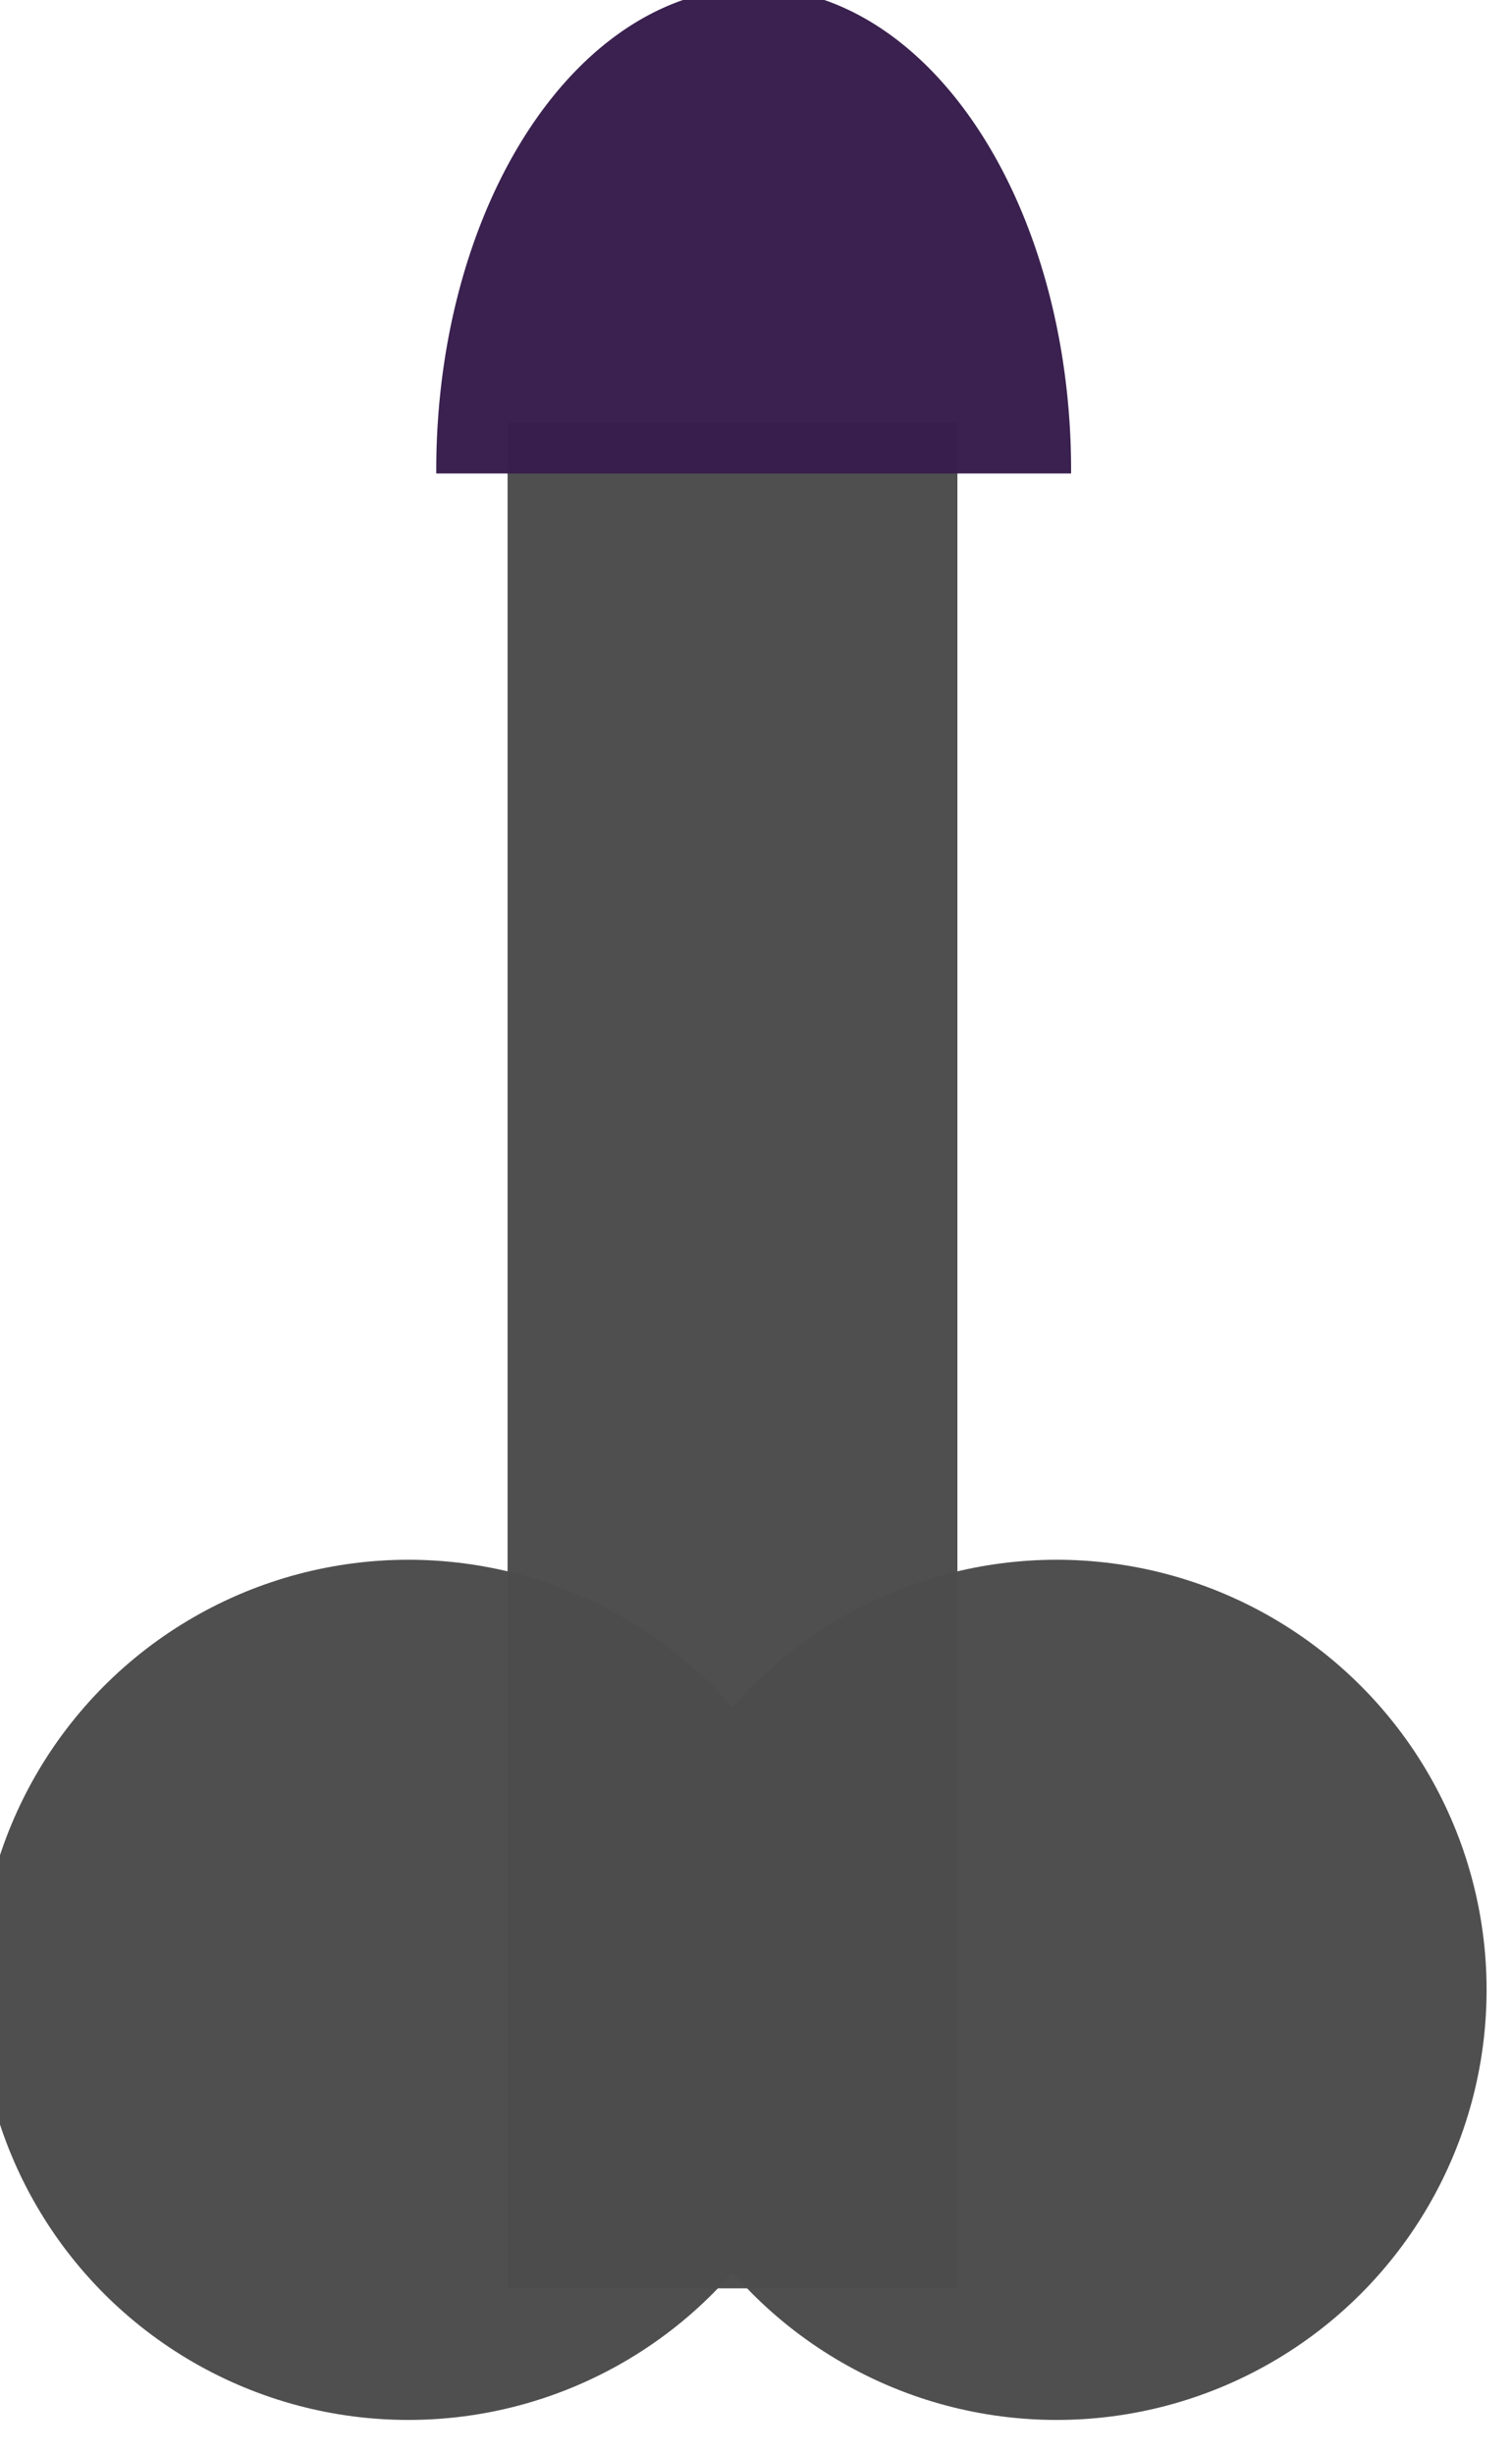 <?xml version="1.0" encoding="UTF-8" standalone="no"?>
<!-- Created with Inkscape (http://www.inkscape.org/) -->

<svg
   width="6.436mm"
   height="10.446mm"
   viewBox="0 0 22.806 37.012"
   id="svg2"
   version="1.1"
   xml:space="preserve"
   xmlns="http://www.w3.org/2000/svg"
   xmlns:svg="http://www.w3.org/2000/svg"
   xmlns:rdf="http://www.w3.org/1999/02/22-rdf-syntax-ns#"
   xmlns:cc="http://creativecommons.org/ns#"
   xmlns:dc="http://purl.org/dc/elements/1.1/"><defs
     id="defs4" /><g
     id="layer1"
     transform="translate(-101.07,-558.006)"><g
       id="g14"
       transform="matrix(1.507,0,0,1.507,-51.275,-301.866)"><g
         id="g3"
         transform="matrix(0.181,0,0,0.181,16.03,499.034)"><rect
           style="opacity:0.99;fill:#4d4d4d;fill-opacity:0.992;fill-rule:evenodd;stroke-width:3.543;stroke-linecap:round;stroke-linejoin:round;stroke-opacity:0.996"
           id="rect1"
           width="24.874"
           height="103.153"
           x="498.021"
           y="418.654" /><g
           id="g2"
           transform="translate(0.267,-62.387)"><circle
             style="opacity:0.99;fill:#4d4d4d;fill-opacity:0.992;fill-rule:evenodd;stroke-width:3.543;stroke-linecap:round;stroke-linejoin:round;stroke-opacity:0.996"
             id="path1"
             cx="492.267"
             cy="567.693"
             r="23.776" /><circle
             style="opacity:0.99;fill:#4d4d4d;fill-opacity:0.992;fill-rule:evenodd;stroke-width:3.543;stroke-linecap:round;stroke-linejoin:round;stroke-opacity:0.996"
             id="circle1"
             cx="528.115"
             cy="567.693"
             r="23.776" /></g></g><path
         id="circle2"
         style="opacity:0.99;fill:#371e4d;fill-opacity:0.992;fill-rule:evenodd;stroke-width:0.583;stroke-linecap:round;stroke-linejoin:round;stroke-opacity:0.996"
         d="m 105.458,575.322 a 3.177,4.823 0 0 1 0,-0.036 3.177,4.823 0 0 1 3.177,-4.823 3.177,4.823 0 0 1 3.177,4.823 3.177,4.823 0 0 1 -1.7e-4,0.036 z" /></g></g></svg>
